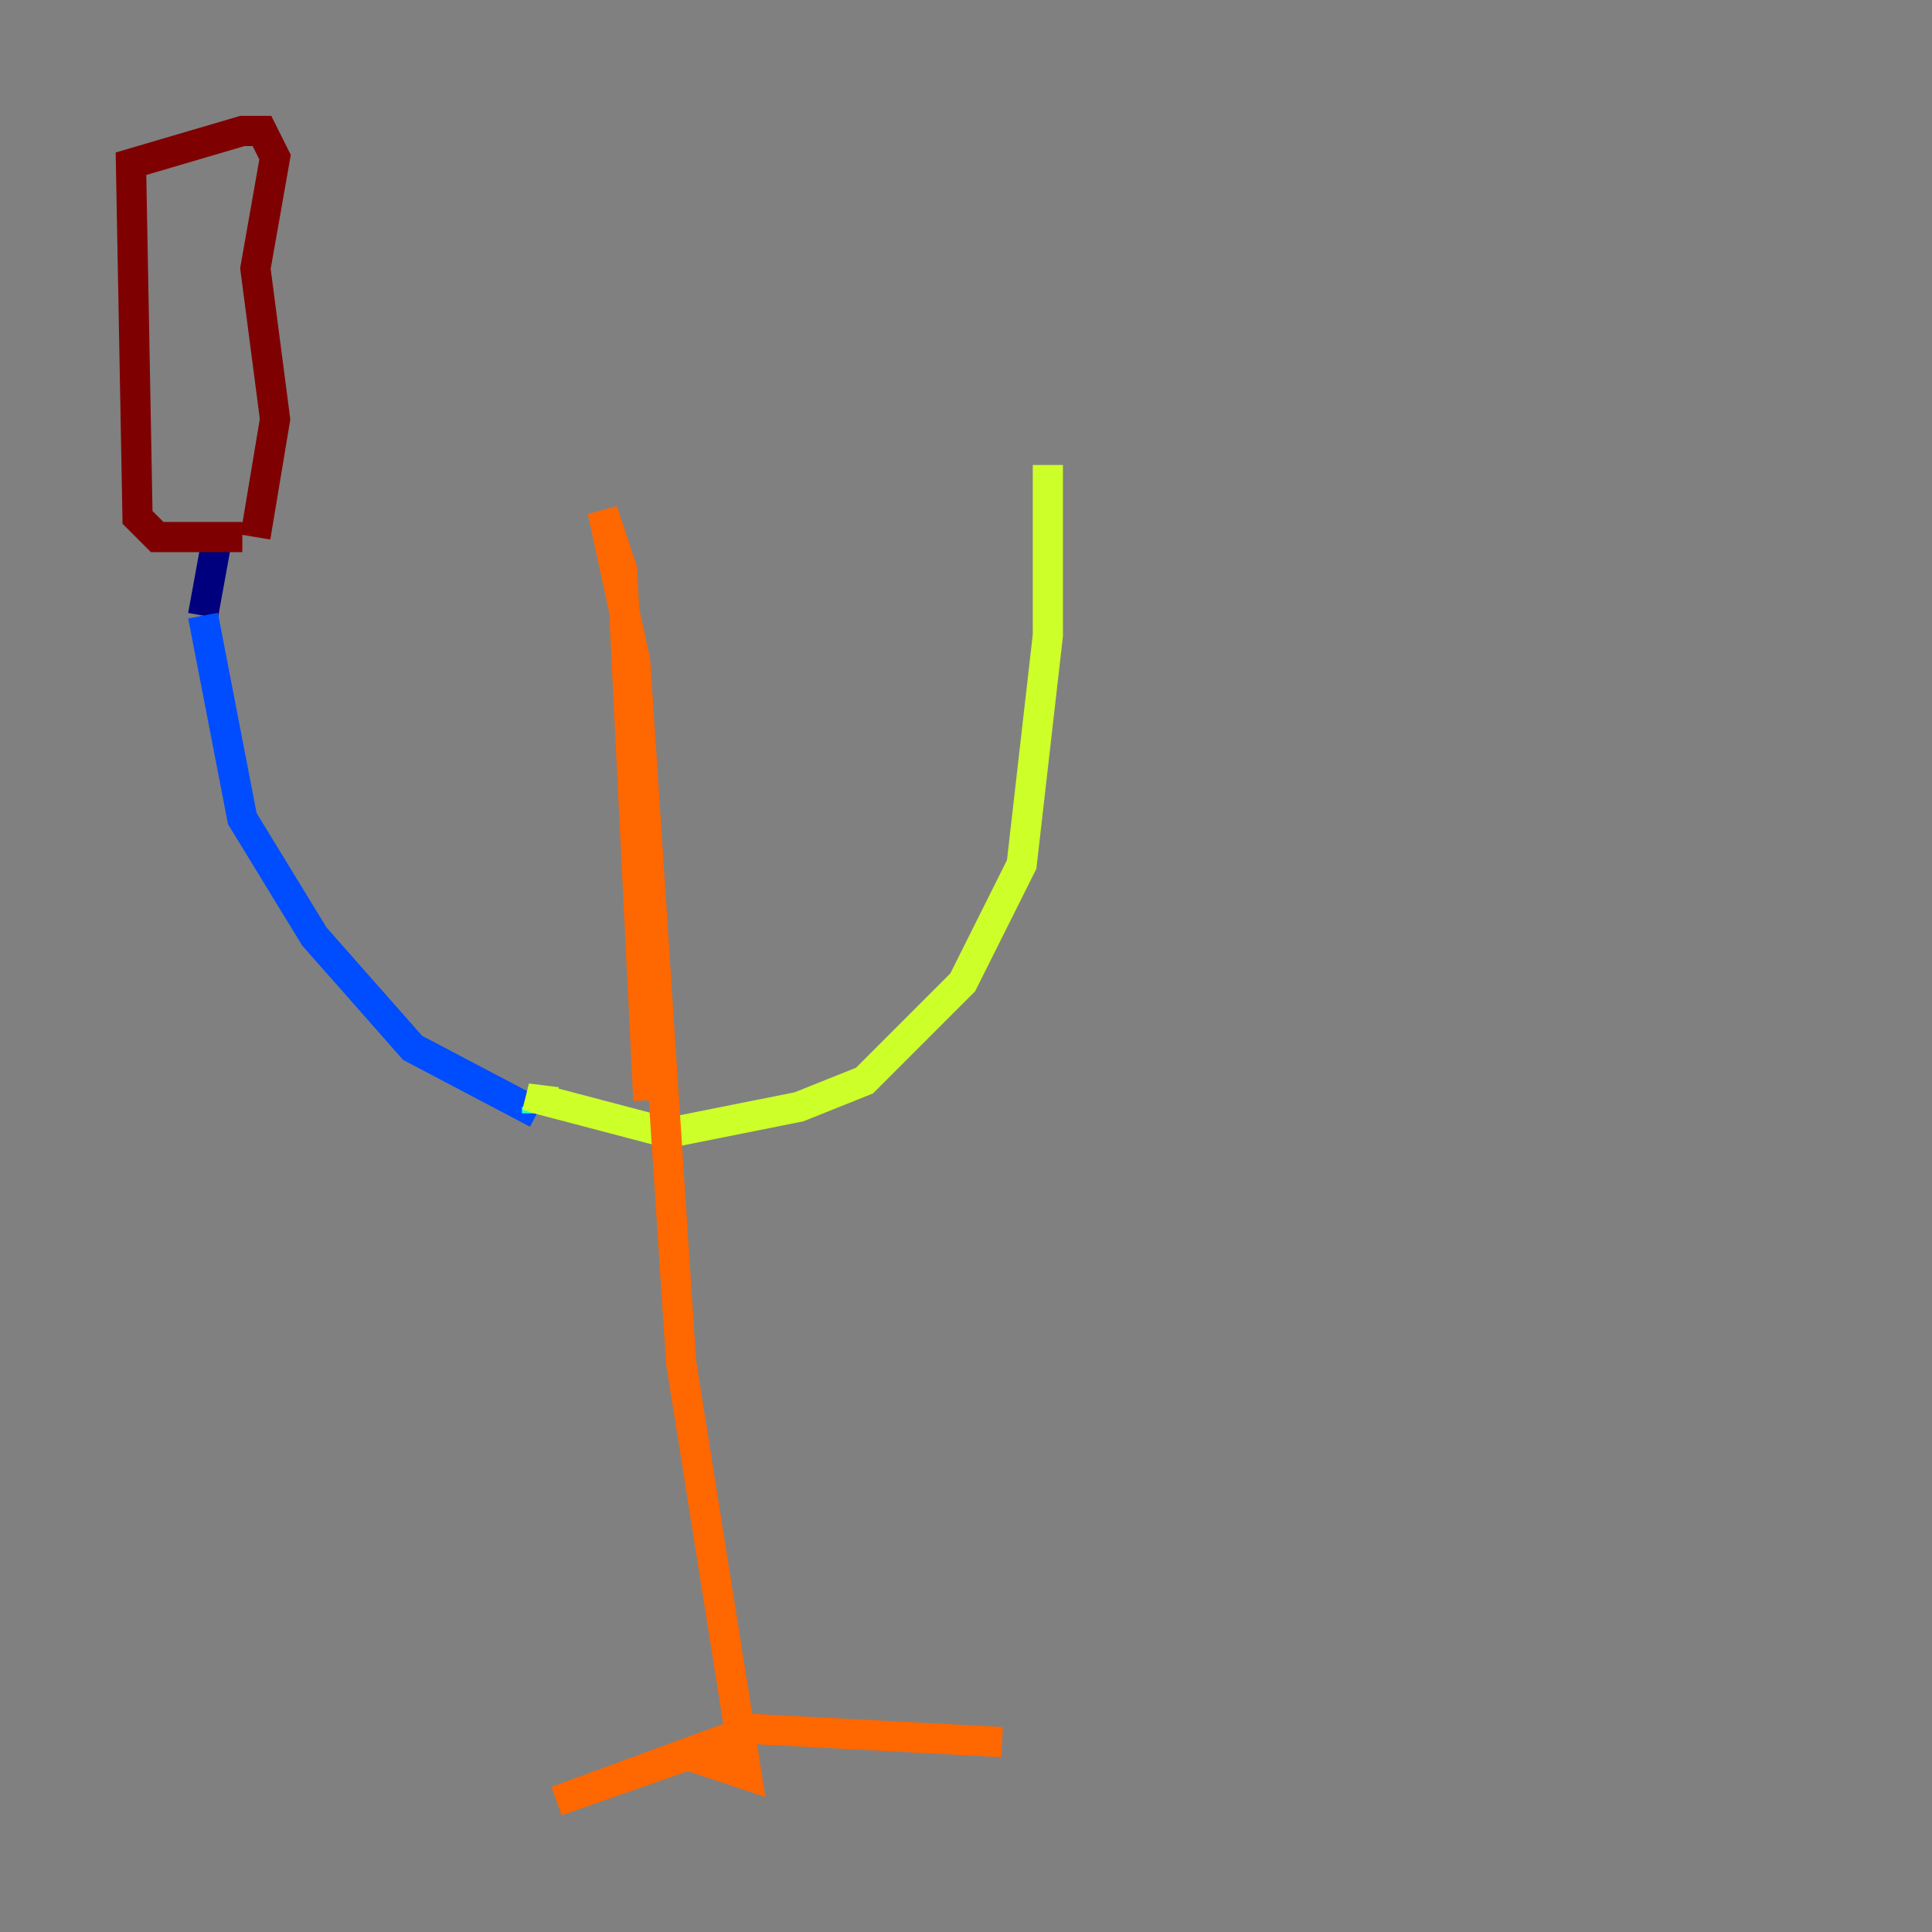 <?xml version="1.0" encoding="utf-8" ?>
<svg baseProfile="tiny" height="128" version="1.2" viewBox="0,0,128,128" width="128" xmlns="http://www.w3.org/2000/svg" xmlns:ev="http://www.w3.org/2001/xml-events" xmlns:xlink="http://www.w3.org/1999/xlink"><rect x="0" y="0" width="128" height="128" fill="#808080" stroke="none"/><defs /><polyline fill="none" points="14.319,36.014 13.451,40.786" stroke="#00007f" stroke-width="2" /><polyline fill="none" points="13.451,40.786 16.054,54.237 20.827,62.047 27.336,69.424 35.58,73.763" stroke="#004cff" stroke-width="2" /><polyline fill="none" points="35.58,73.763 35.58,73.329" stroke="#29ffcd" stroke-width="2" /><polyline fill="none" points="35.58,73.763 36.014,72.027 36.014,72.895 44.258,75.064 52.936,73.329 57.275,71.593 63.783,65.085 67.688,57.275 69.424,42.088 69.424,30.807" stroke="#cdff29" stroke-width="2" /><polyline fill="none" points="42.956,72.895 41.22,37.749 39.919,33.844 42.088,43.824 45.125,90.251 49.464,117.586 45.559,116.285 36.881,119.322 49.898,114.549 66.386,115.417" stroke="#ff6700" stroke-width="2" /><polyline fill="none" points="16.054,35.58 10.414,35.58 9.112,34.278 8.678,10.848 16.054,8.678 17.356,8.678 18.224,10.414 16.922,17.79 18.224,27.77 16.922,35.58" stroke="#7f0000" stroke-width="2" /></svg>